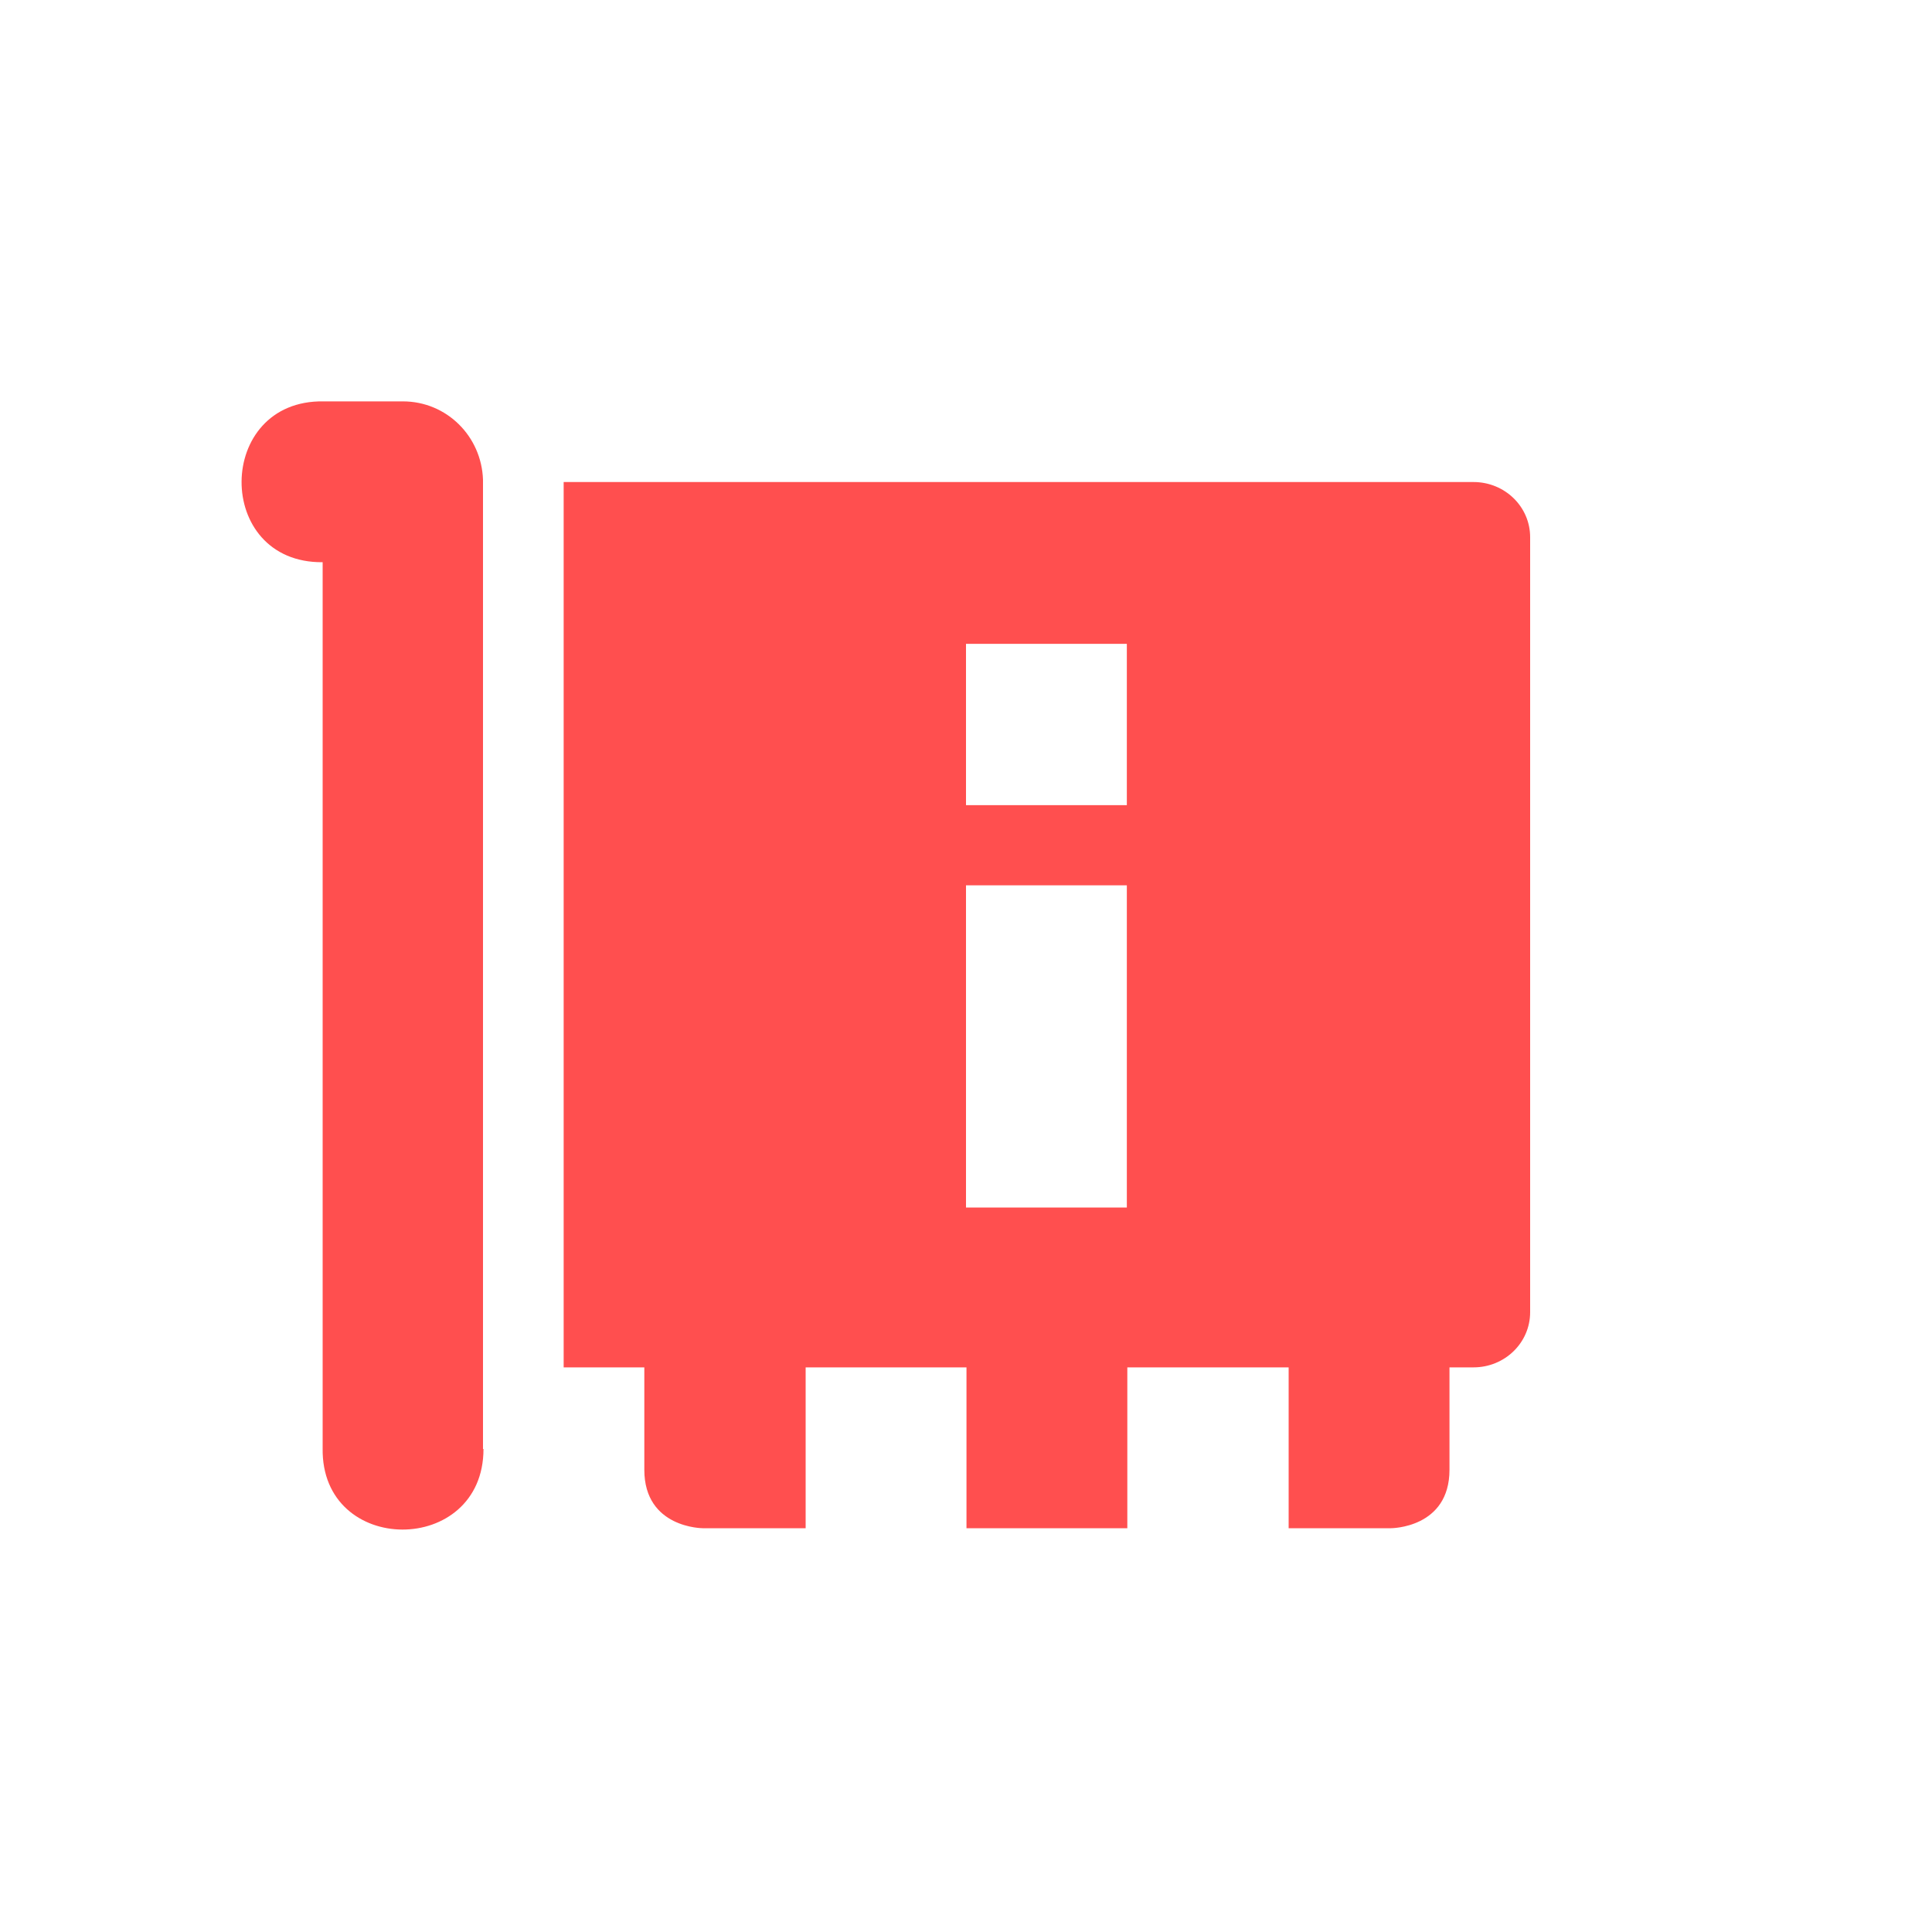 <svg xmlns="http://www.w3.org/2000/svg" xmlns:xlink="http://www.w3.org/1999/xlink" width="16" height="16" viewBox="0 0 16 16" version="1.1">
<g id="surface1">
<path style=" stroke:none;fill-rule:nonzero;fill:rgb(100%,30.98%,30.98%);fill-opacity:1;" d="M 2.68 3.324 C 1.781 3.309 1.77 4.664 2.672 4.656 L 2.672 11.992 C 2.656 12.891 4.004 12.891 4.004 12 L 4 12 L 4 3.973 C 3.988 3.613 3.699 3.324 3.336 3.324 Z M 4.668 3.992 L 4.668 11.324 L 5.336 11.324 L 5.336 12.172 C 5.336 12.656 5.82 12.656 5.82 12.656 L 6.672 12.656 L 6.672 11.324 L 8.004 11.324 L 8.004 12.656 L 9.336 12.656 L 9.336 11.324 L 10.672 11.324 L 10.672 12.656 L 11.52 12.656 C 11.52 12.656 12.004 12.656 12.004 12.172 L 12.004 11.324 L 12.203 11.324 C 12.461 11.324 12.672 11.121 12.672 10.867 L 12.672 4.449 C 12.672 4.195 12.461 3.992 12.203 3.992 Z M 8 5.332 L 9.332 5.332 L 9.332 6.668 L 8 6.668 Z M 8 7.332 L 9.332 7.332 L 9.332 10 L 8 10 Z M 8 7.332 "/>
</g>
</svg>
